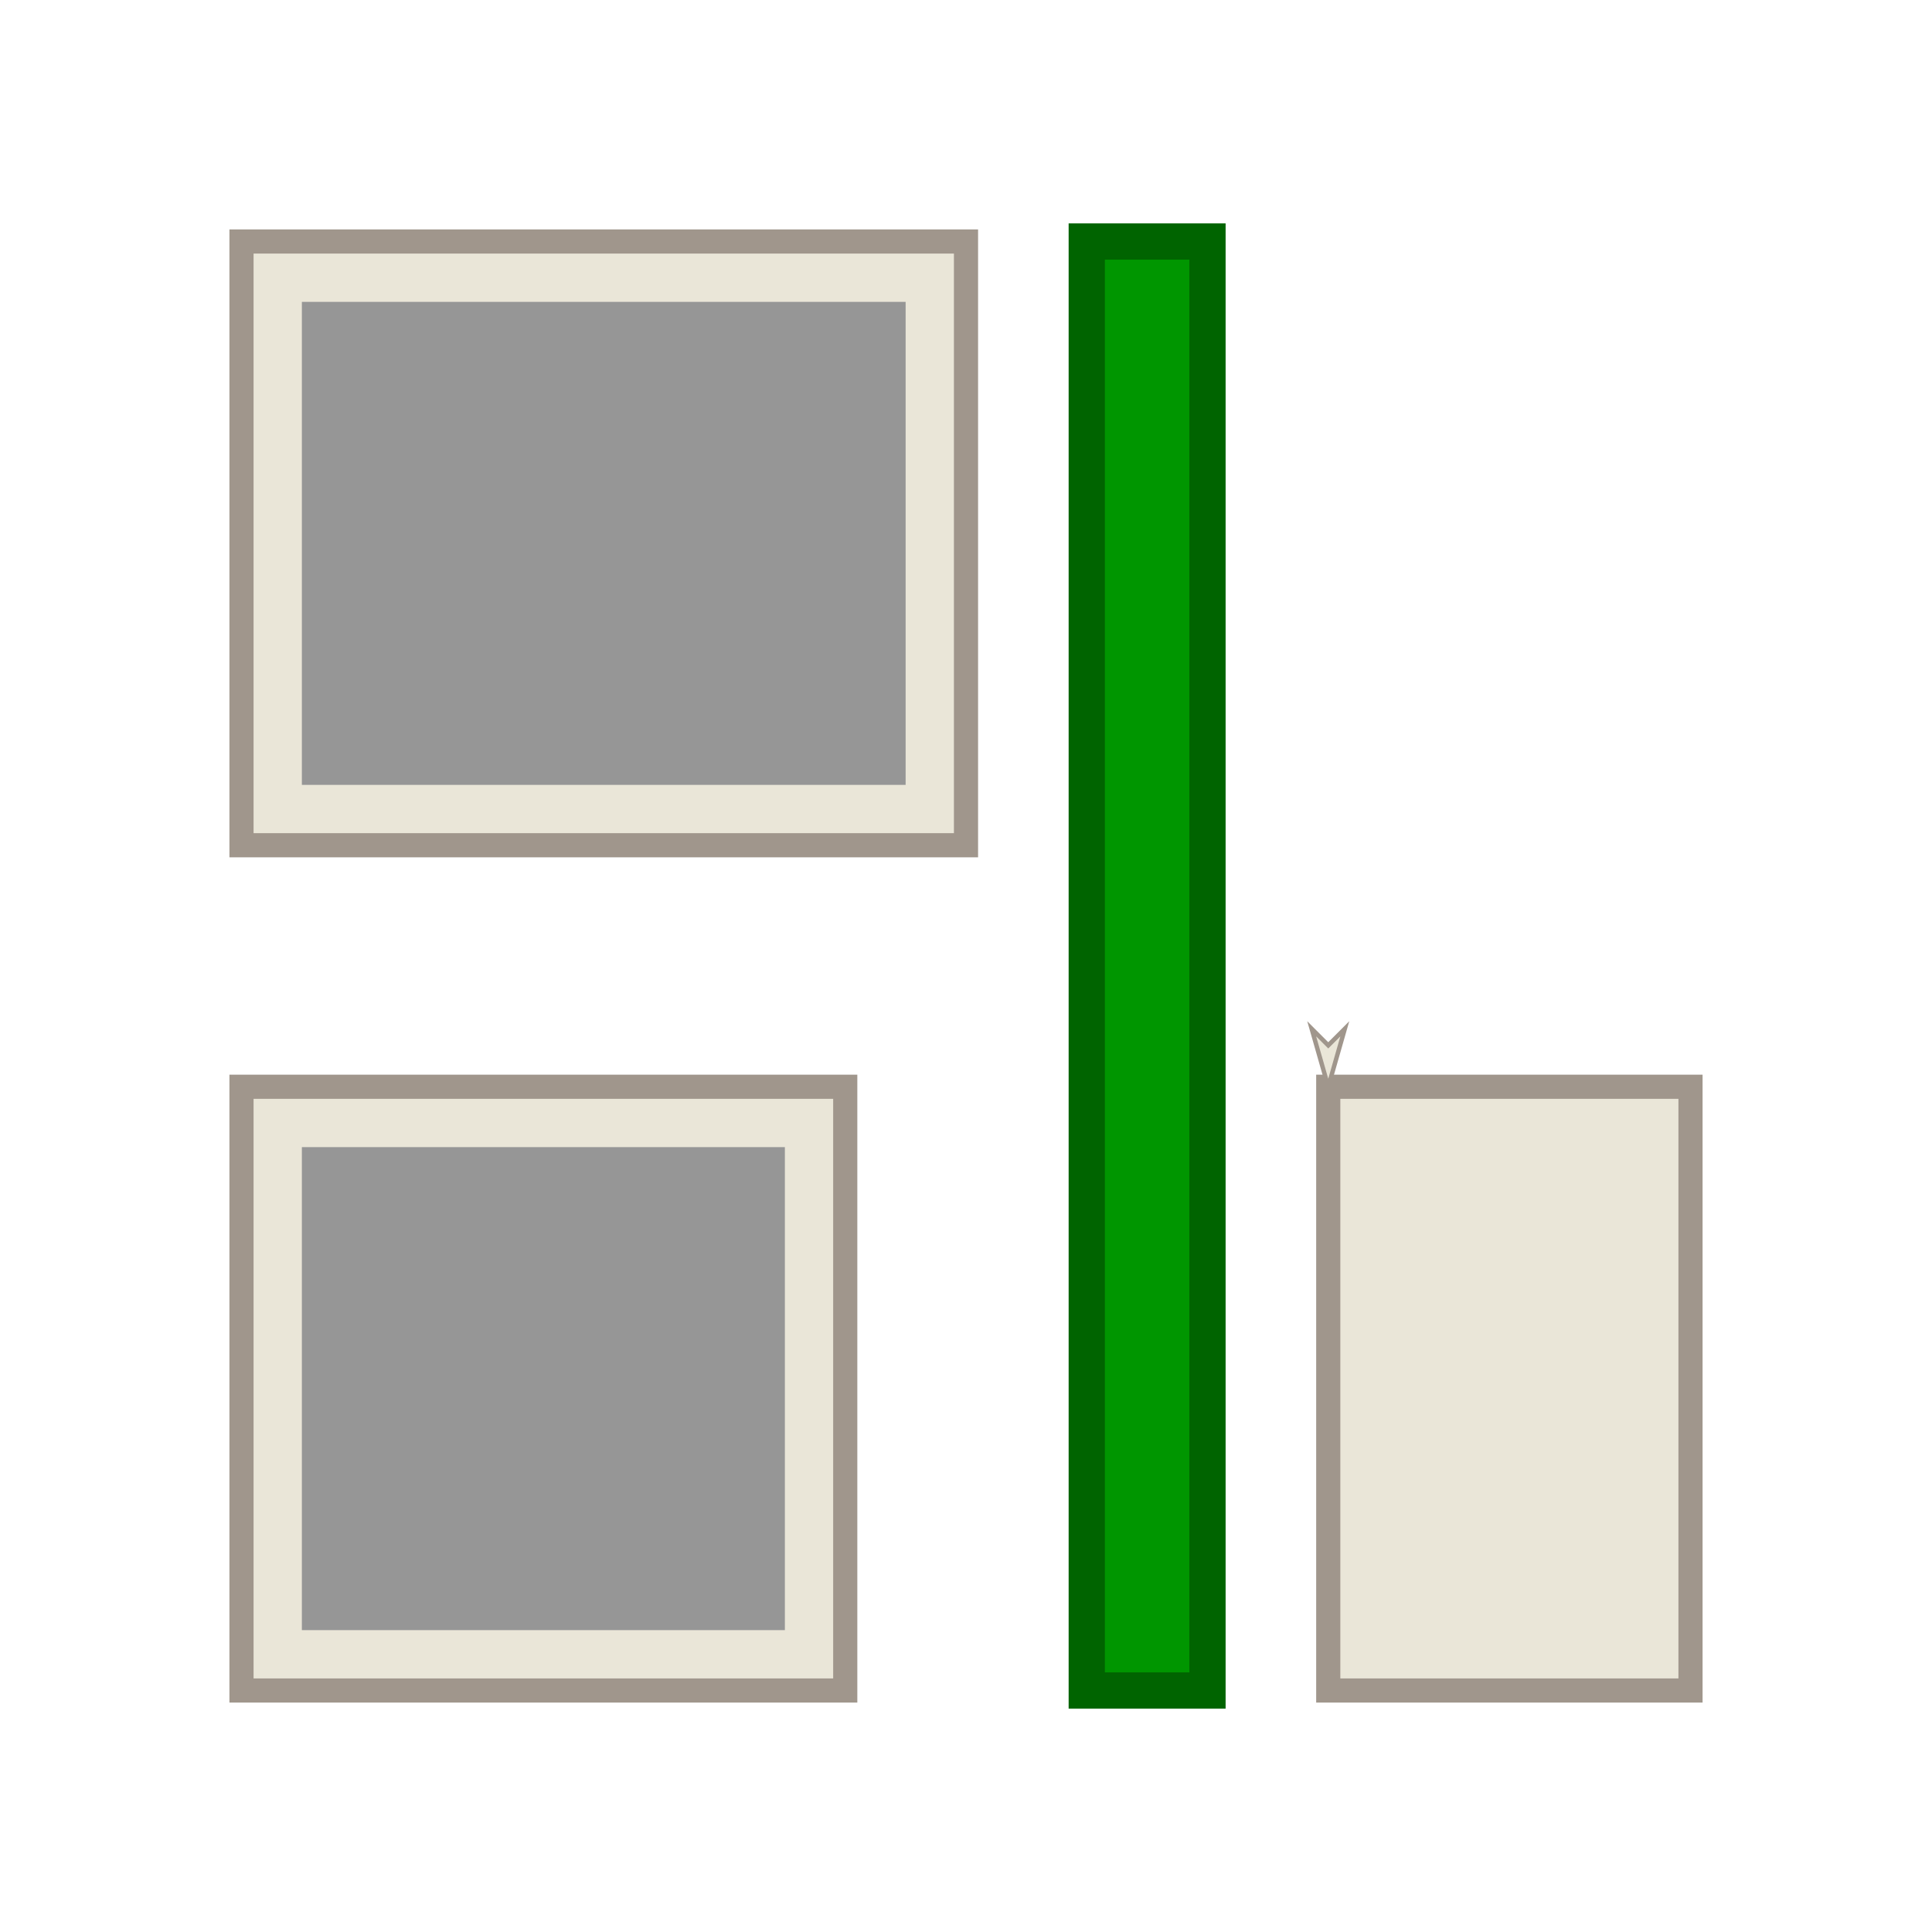 <?xml version="1.0" encoding="UTF-8"?>
<svg version="1.1" viewBox="0 0 32 32" xmlns="http://www.w3.org/2000/svg" xmlns:cc="http://creativecommons.org/ns#" xmlns:dc="http://purl.org/dc/elements/1.1/" xmlns:rdf="http://www.w3.org/1999/02/22-rdf-syntax-ns#">
 <defs>
  <marker id="Arrow1Lstart" overflow="visible" orient="auto">
   <path transform="scale(.8) translate(12.5)" d="m0 0 5-5-17.5 5 17.5 5-5-5z" fill="#eae6d8" fill-rule="evenodd" stroke="#a0968c" stroke-width="1pt"/>
  </marker>
  <style id="current-color-scheme" type="text/css">.ColorScheme-Text {
        color:#eff0f1;
      }</style>
 </defs>
 <path d="m4 4v10h12v-10z" fill="#eae6d8" stroke="#a0968c" stroke-width=".4"/>
 <path d="m18 4v24h2v-24z" fill="#009600" stroke="#006400" stroke-width=".6"/>
 <path d="m5 5h10v8h-10z" fill="#969696"/>
 <path d="m4 18v10h10v-10z" fill="#eae6d8" stroke="#a0968c" stroke-width=".4"/>
 <path d="m22 18v10h6v-10z" fill="#eae6d8" marker-start="url(#Arrow1Lstart)" stroke="#a0968c" stroke-width=".4"/>
 <path d="m5 19h8v8h-8z" fill="#969696"/>
</svg>
